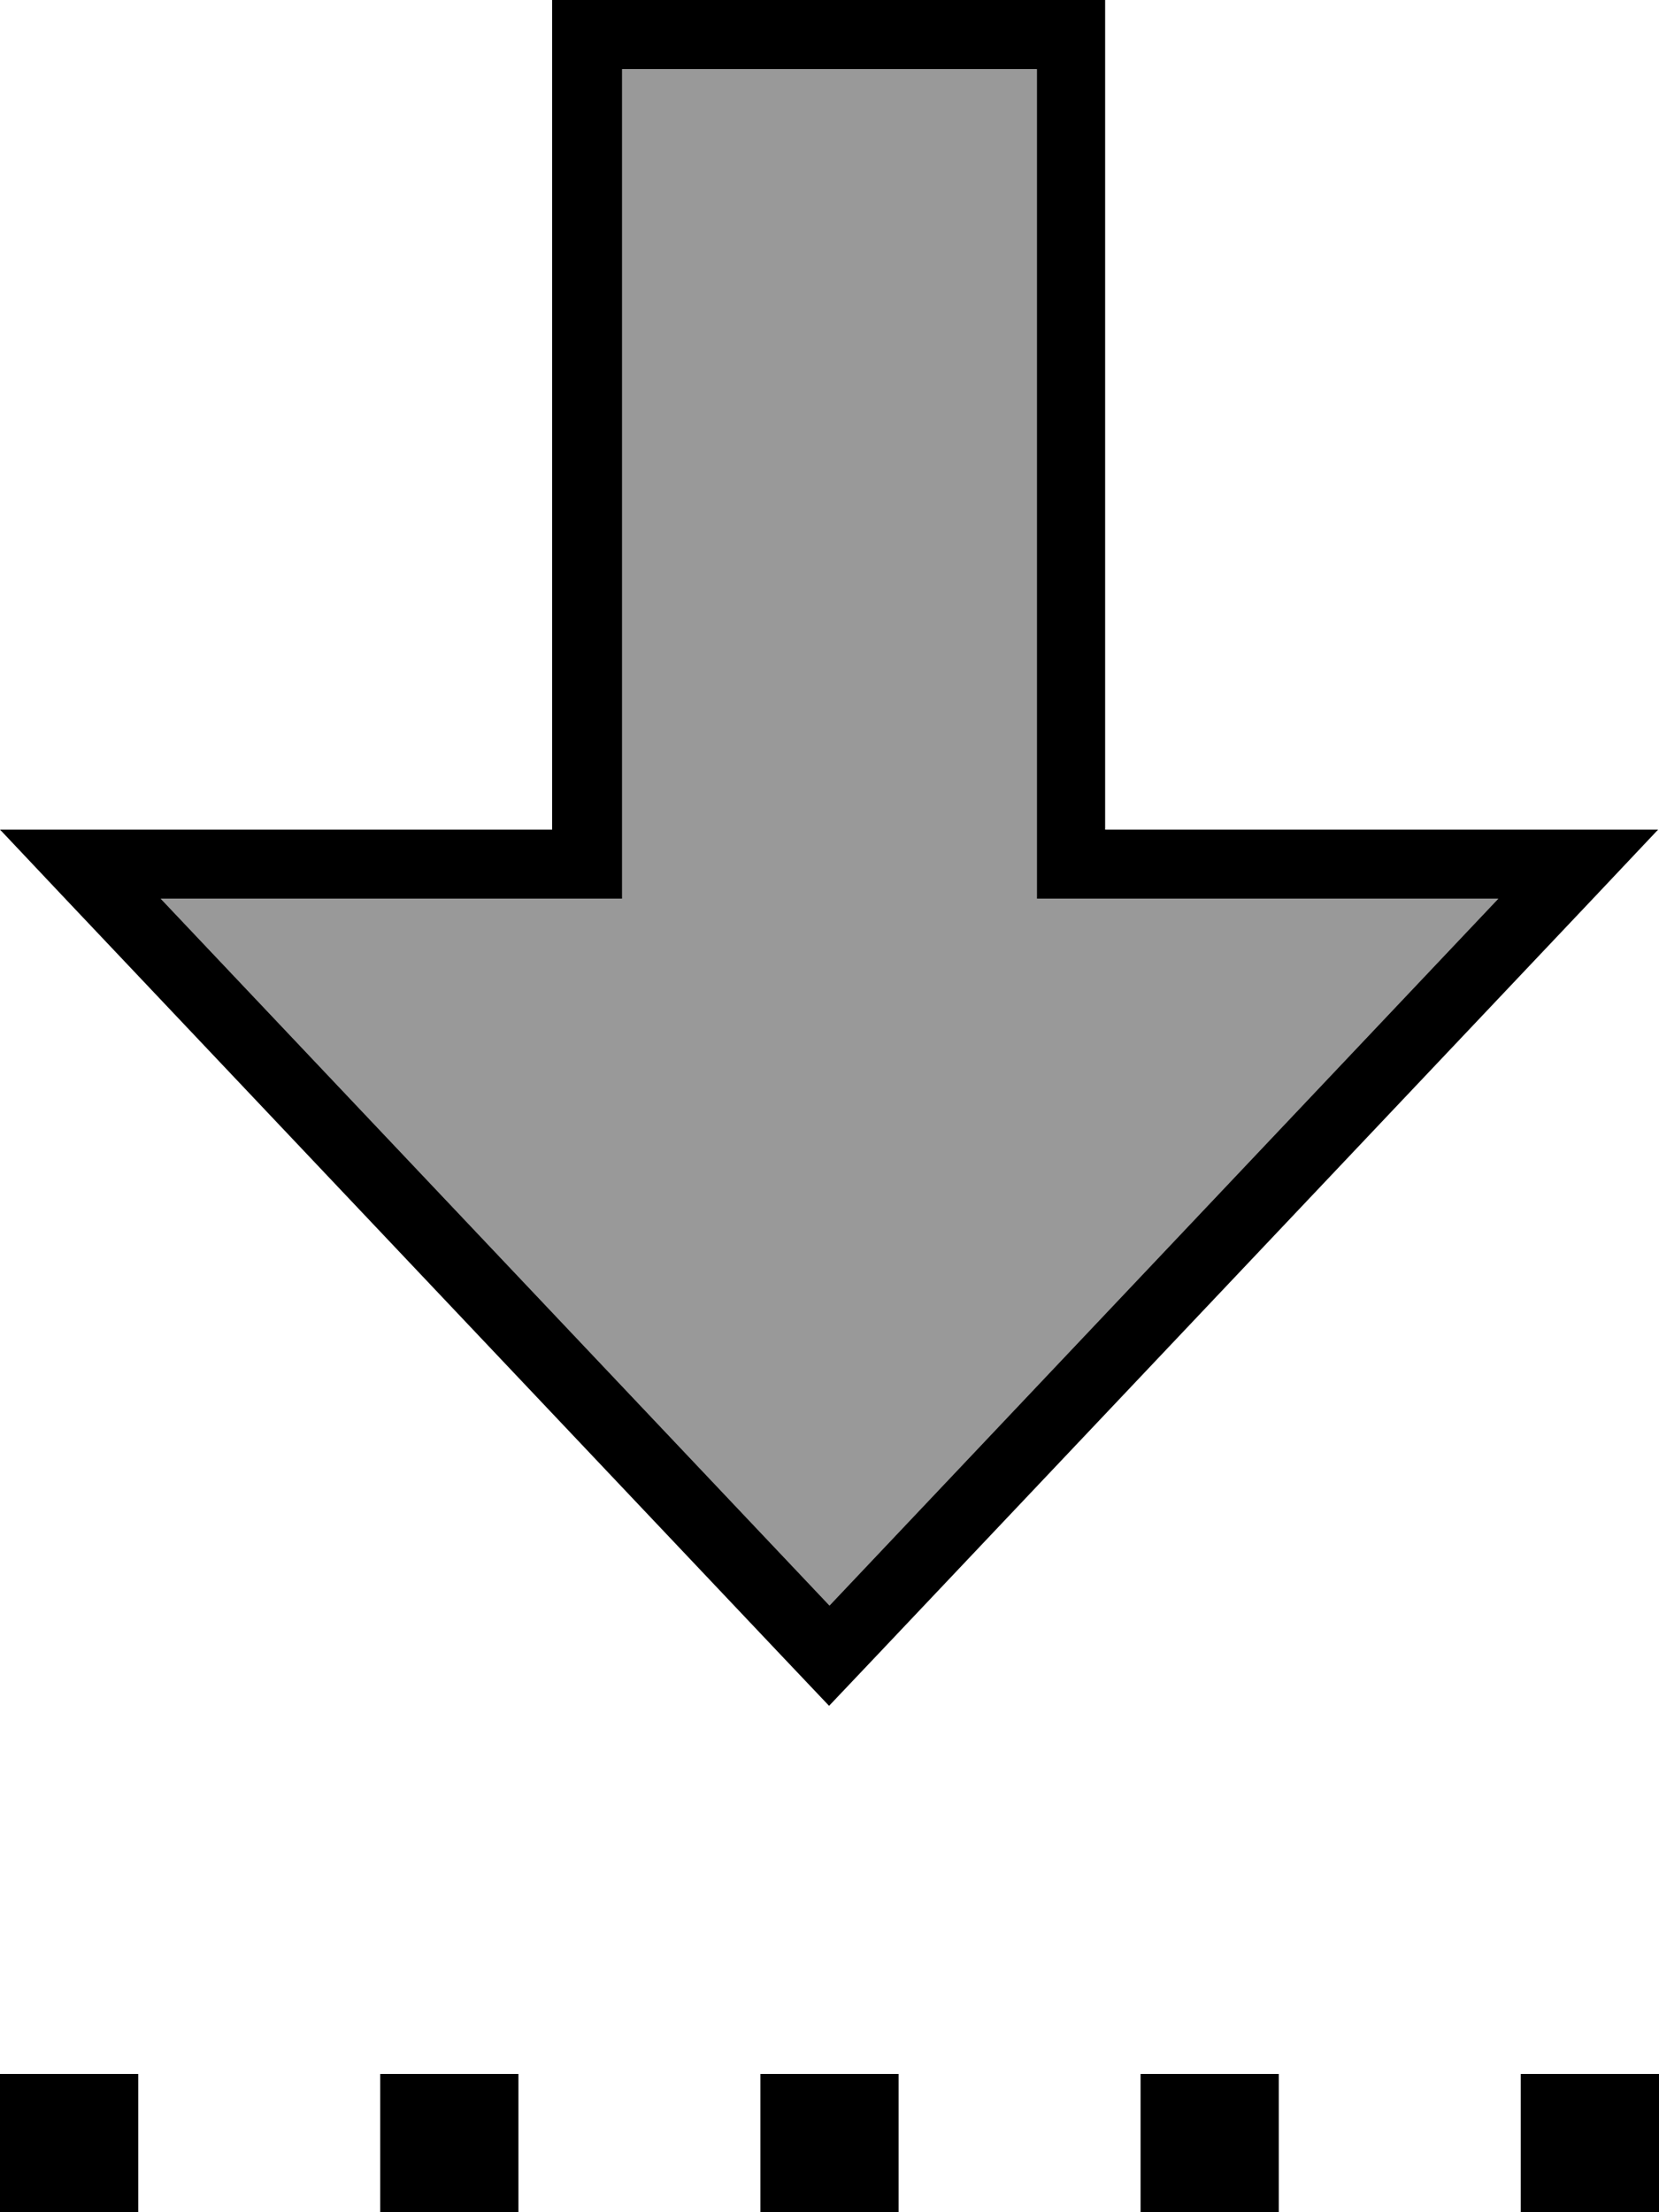 <svg xmlns="http://www.w3.org/2000/svg" viewBox="0 0 384 512"><!--! Font Awesome Pro 7.0.0 by @fontawesome - https://fontawesome.com License - https://fontawesome.com/license (Commercial License) Copyright 2025 Fonticons, Inc. --><path opacity=".4" fill="currentColor" d="M37.2 208L192 371.6 346.8 208 240 208 240 16 144 16c0 192 0 184 0 192L37.2 208z"/><path fill="currentColor" d="M0 512l32 0 0-32-32 0 0 32zm88 0l32 0 0-32-32 0 0 32zm120 0l0-32-32 0 0 32 32 0zm56 0l32 0 0-32-32 0 0 32zm120 0l0-32-32 0 0 32 32 0zM128 192l-128 0 15.1 16 165.8 175.2 11 11.6 11-11.6 165.8-175.2 15.1-16-128 0 0-192-128 0 0 128 0 0 0 64zm16-64l0 0 0-112 96 0 0 192 106.8 0-154.8 163.6-154.8-163.6 106.8 0 0-80z"/></svg>